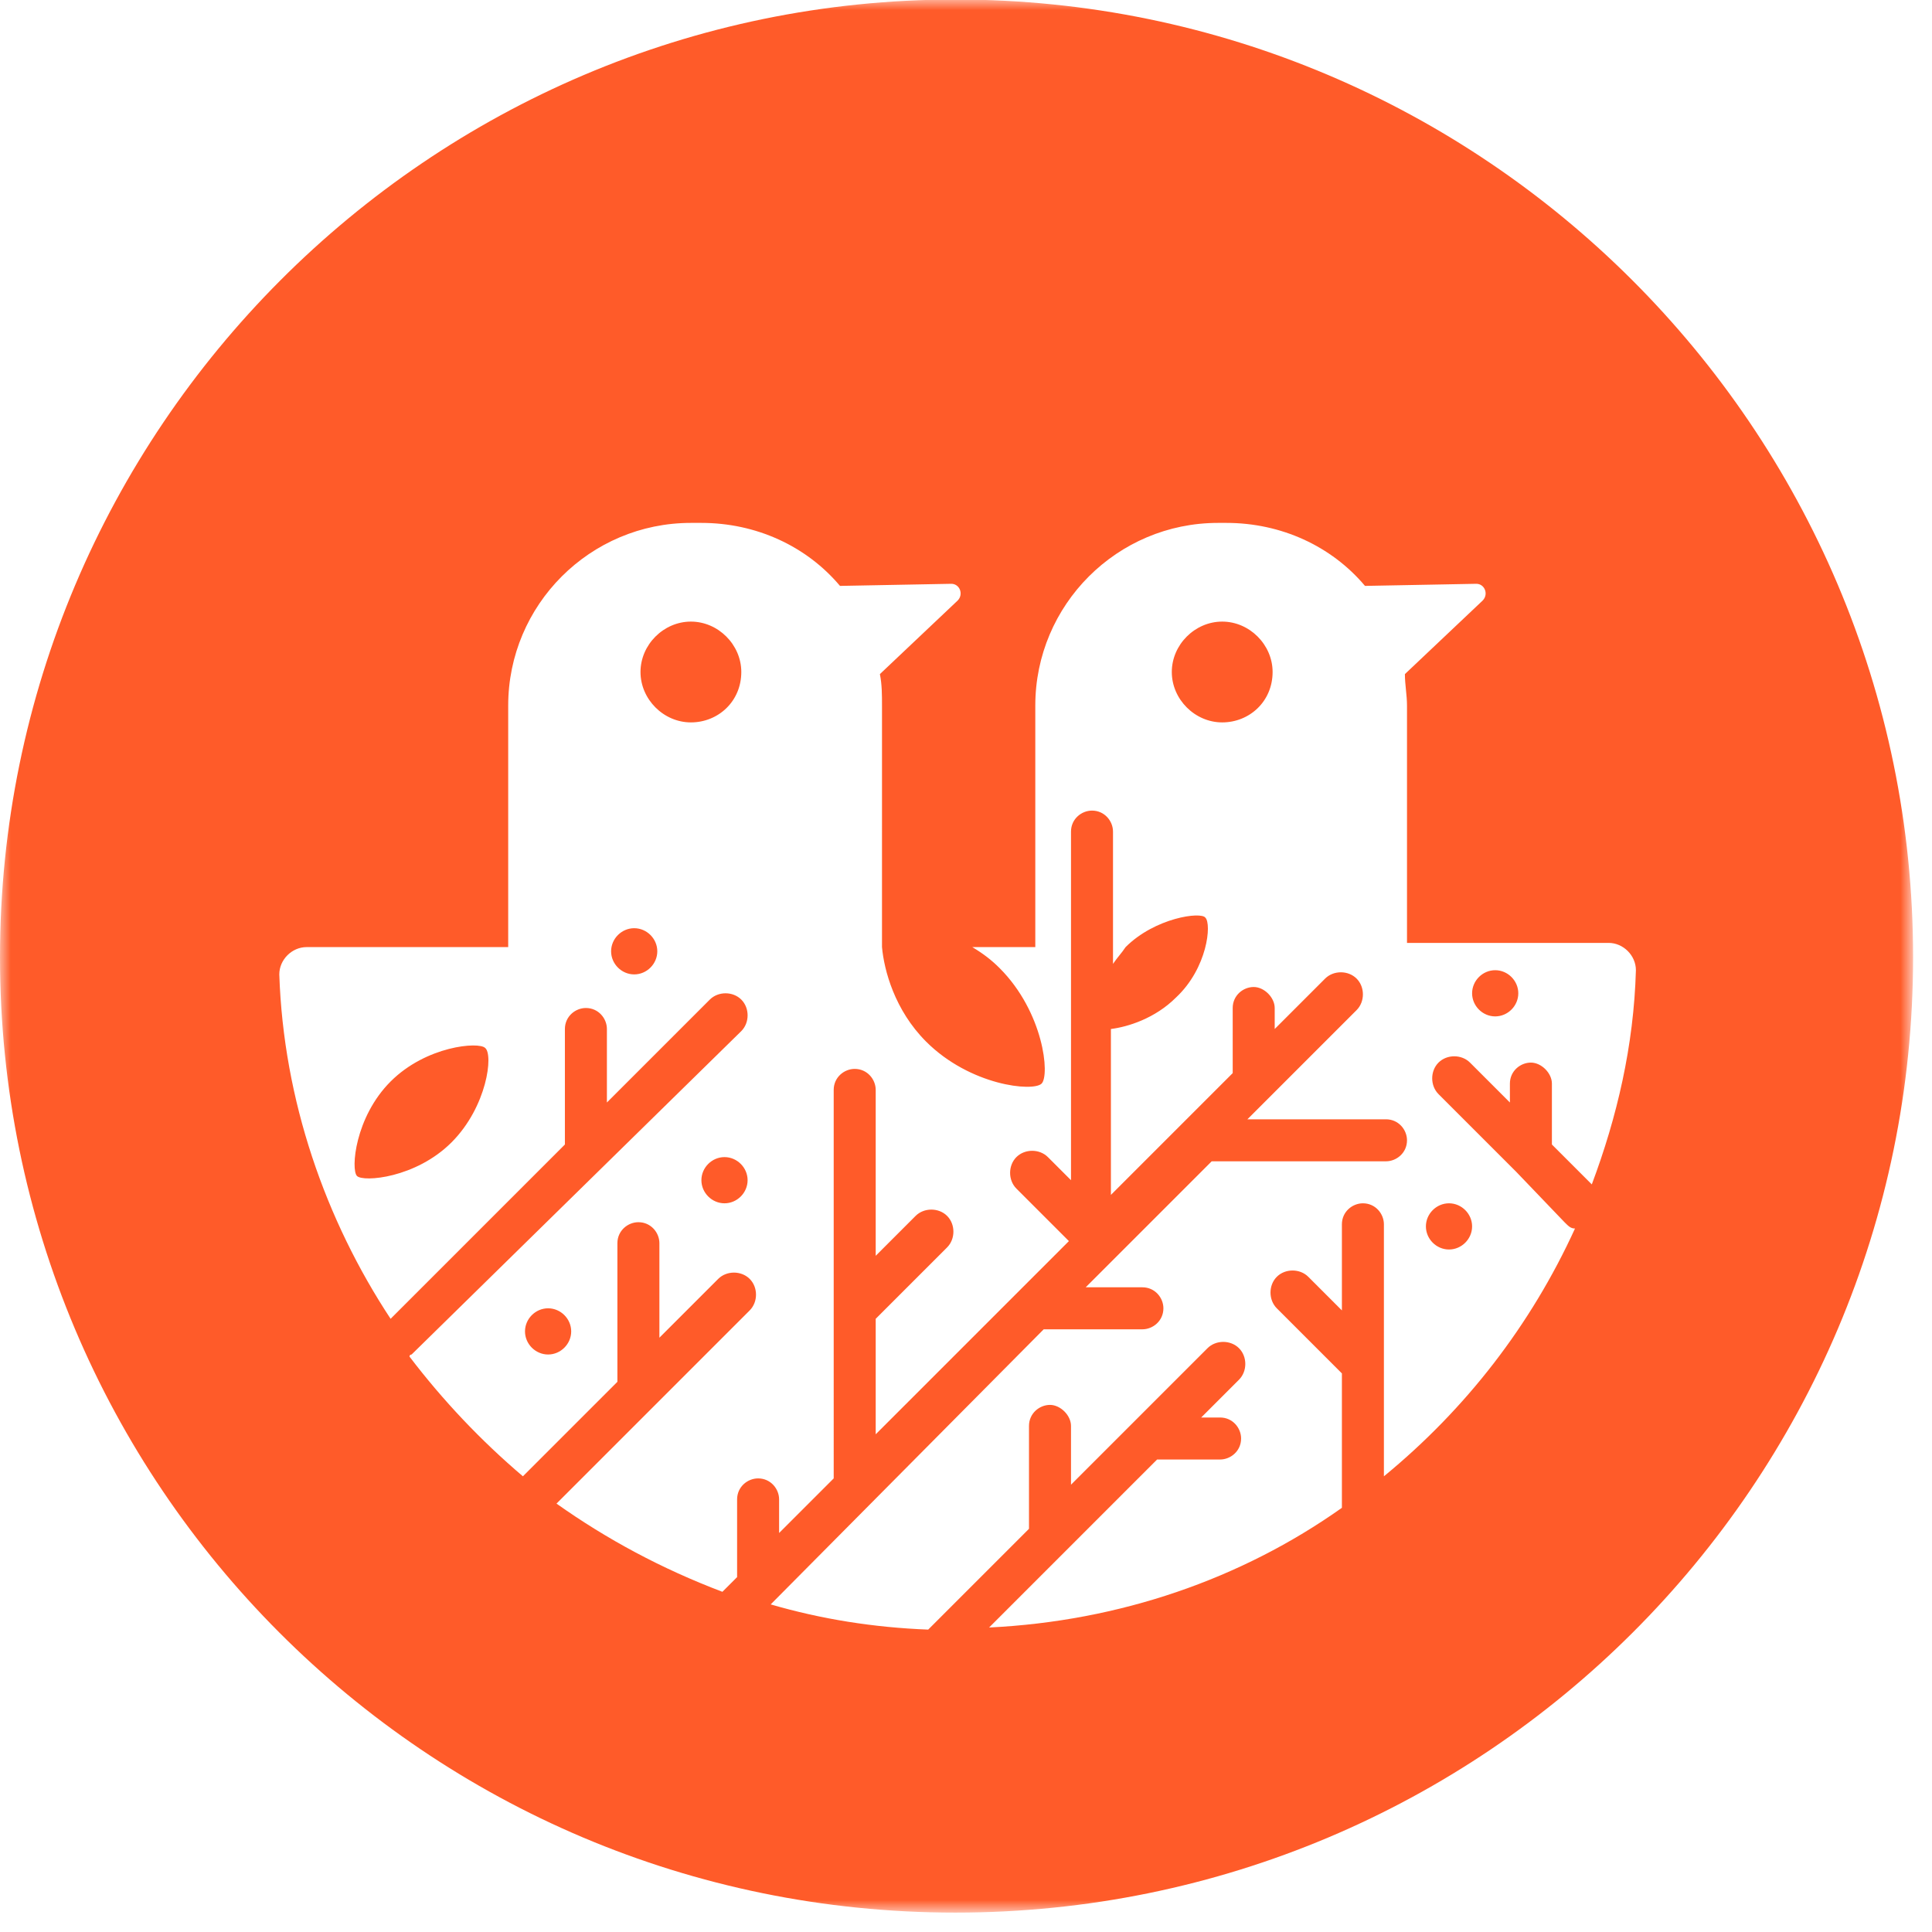 <?xml version="1.0" encoding="utf-8"?>
<!-- Generator: Adobe Illustrator 22.1.0, SVG Export Plug-In . SVG Version: 6.00 Build 0)  -->
<svg version="1.1" id="Layer_1" xmlns="http://www.w3.org/2000/svg" xmlns:xlink="http://www.w3.org/1999/xlink" x="0px" y="0px"
	 viewBox="0 0 92 92" style="enable-background:new 0 0 92 92;" xml:space="preserve">
<style type="text/css">
	.st0{filter:url(#Adobe_OpacityMaskFilter);}
	.st1{fill:#FFFFFF;}
	.st2{mask:url(#mask-2_1_);fill:#FF5B29;}
</style>
<title>the-lifnest-birds</title>
<g id="lg---1400">
	<g id="coming-soon-landing-copy-2" transform="translate(-397, -158)">
		<g id="Group-6" transform="translate(397, 157)">
			<g id="Group-3" transform="translate(0, 0.077)">
				<g id="Clip-2">
				</g>
				<defs>
					<filter id="Adobe_OpacityMaskFilter" filterUnits="userSpaceOnUse" x="0" y="0.9" width="91.1" height="91.1">
						<feColorMatrix  type="matrix" values="1 0 0 0 0  0 1 0 0 0  0 0 1 0 0  0 0 0 1 0"/>
					</filter>
				</defs>
				<mask maskUnits="userSpaceOnUse" x="0" y="0.9" width="91.1" height="91.1" id="mask-2_1_">
					<g class="st0">
						<polygon id="path-1_1_" class="st1" points="0,0.9 91.1,0.9 91.1,92 0,92 						"/>
					</g>
				</mask>
				<path id="Fill-1" class="st2" d="M91.1,46.5C91.1,71.6,70.7,92,45.5,92S0,71.6,0,46.5S20.4,0.9,45.5,0.9S91.1,21.3,91.1,46.5"/>
			</g>
			<path id="Fill-4" class="st1" d="M69,60.5c-0.6,0-1.1-0.5-1.1-1.1c0-0.6,0.5-1.1,1.1-1.1s1.1,0.5,1.1,1.1
				C70.1,60,69.6,60.5,69,60.5L69,60.5z M58.2,35.4c-1.3,0-2.4-1.1-2.4-2.4c0-1.3,1.1-2.4,2.4-2.4c1.3,0,2.4,1.1,2.4,2.4
				C60.6,34.4,59.5,35.4,58.2,35.4L58.2,35.4z M34.5,58.3c-0.6,0-1.1-0.5-1.1-1.1c0-0.6,0.5-1.1,1.1-1.1c0.6,0,1.1,0.5,1.1,1.1
				C35.6,57.8,35.1,58.3,34.5,58.3L34.5,58.3z M26.1,65.5c-0.6,0-1.1-0.5-1.1-1.1c0-0.6,0.5-1.1,1.1-1.1c0.6,0,1.1,0.5,1.1,1.1
				C27.2,65,26.7,65.5,26.1,65.5L26.1,65.5z M32.9,35.4c-1.3,0-2.4-1.1-2.4-2.4c0-1.3,1.1-2.4,2.4-2.4c1.3,0,2.4,1.1,2.4,2.4
				C35.3,34.4,34.2,35.4,32.9,35.4L32.9,35.4z M30.2,47.4c-0.6,0-1.1-0.5-1.1-1.1c0-0.6,0.5-1.1,1.1-1.1c0.6,0,1.1,0.5,1.1,1.1
				C31.3,46.9,30.8,47.4,30.2,47.4L30.2,47.4z M21.5,55.4c-1.7,1.7-4.2,1.9-4.5,1.6c-0.3-0.3-0.1-2.8,1.6-4.5
				c1.7-1.7,4.2-1.9,4.5-1.6C23.5,51.2,23.2,53.7,21.5,55.4L21.5,55.4z M71.2,47.2c0.6,0,1.1,0.5,1.1,1.1c0,0.6-0.5,1.1-1.1,1.1
				c-0.6,0-1.1-0.5-1.1-1.1C70.1,47.7,70.6,47.2,71.2,47.2L71.2,47.2z M72.2,56.8C72.2,56.8,72.2,56.8,72.2,56.8l-3.7-3.7
				c-0.4-0.4-0.4-1.1,0-1.5c0.4-0.4,1.1-0.4,1.5,0l1.9,1.9v-0.9c0-0.6,0.5-1,1-1s1,0.5,1,1v2.9l1.9,1.9c1.2-3.2,2-6.6,2.1-10.2
				c0-0.7-0.6-1.3-1.3-1.3h-9.6V34.6c0-0.5-0.1-1-0.1-1.5l3.7-3.5c0.3-0.3,0.1-0.8-0.3-0.8l-5.3,0.1c-1.6-1.9-4-3-6.6-3H58
				c-4.8,0-8.7,3.9-8.7,8.7v11.5h-3c0.5,0.3,0.9,0.6,1.3,1c2.1,2.1,2.4,5.1,2,5.5c-0.4,0.4-3.4,0.1-5.5-2c-1.5-1.5-2-3.4-2.1-4.5h0
				V34.6c0-0.5,0-1-0.1-1.5l3.7-3.5c0.3-0.3,0.1-0.8-0.3-0.8l-5.3,0.1c-1.6-1.9-4-3-6.6-3h-0.5c-4.8,0-8.7,3.9-8.7,8.7v11.5h-9.6
				c-0.7,0-1.3,0.6-1.3,1.3c0.2,6,2.2,11.7,5.3,16.4l8.3-8.3v-5.5c0-0.6,0.5-1,1-1c0.6,0,1,0.5,1,1v3.5l4.9-4.9
				c0.4-0.4,1.1-0.4,1.5,0c0.4,0.4,0.4,1.1,0,1.5L19.6,65.5c0,0-0.1,0-0.1,0.1c1.6,2.1,3.4,4,5.4,5.7l4.5-4.5v-6.6c0-0.6,0.5-1,1-1
				c0.6,0,1,0.5,1,1v4.5l2.8-2.8c0.4-0.4,1.1-0.4,1.5,0c0.4,0.4,0.4,1.1,0,1.5l-9.2,9.2c2.4,1.7,5,3.1,7.9,4.2l0.7-0.7v-3.7
				c0-0.6,0.5-1,1-1c0.6,0,1,0.5,1,1v1.6l2.6-2.6c0,0,0,0,0-0.1V52.9c0-0.6,0.5-1,1-1c0.6,0,1,0.5,1,1v7.9l1.9-1.9
				c0.4-0.4,1.1-0.4,1.5,0c0.4,0.4,0.4,1.1,0,1.5l-3.4,3.4v5.5l9.2-9.2l-2.5-2.5c-0.4-0.4-0.4-1.1,0-1.5c0.4-0.4,1.1-0.4,1.5,0
				l1.1,1.1V40.6c0-0.6,0.5-1,1-1c0.6,0,1,0.5,1,1v6.3c0.2-0.3,0.4-0.5,0.6-0.8c1.4-1.4,3.6-1.7,3.8-1.4c0.3,0.3,0.1,2.4-1.4,3.8
				c-1,1-2.3,1.4-3.1,1.5v7.9l3.3-3.3c0,0,0,0,0,0l2.5-2.5V49c0-0.6,0.5-1,1-1s1,0.5,1,1v1l2.4-2.4c0.4-0.4,1.1-0.4,1.5,0
				c0.4,0.4,0.4,1.1,0,1.5l-5.2,5.2H66c0.6,0,1,0.5,1,1c0,0.6-0.5,1-1,1h-8.3l-6,6h2.7c0.6,0,1,0.5,1,1c0,0.6-0.5,1-1,1h-4.7
				L36.7,77.4c2.4,0.7,4.9,1.1,7.5,1.2l4.8-4.8v-4.9c0-0.6,0.5-1,1-1s1,0.5,1,1v2.8l2.9-2.9c0,0,0,0,0,0l3.6-3.6
				c0.4-0.4,1.1-0.4,1.5,0c0.4,0.4,0.4,1.1,0,1.5l-1.8,1.8h0.9c0.6,0,1,0.5,1,1c0,0.6-0.5,1-1,1h-3l-8,8c6.2-0.3,12-2.3,16.8-5.7
				c0-0.1,0-0.1,0-0.2v-6.2l-3.1-3.1c-0.4-0.4-0.4-1.1,0-1.5c0.4-0.4,1.1-0.4,1.5,0l1.6,1.6v-4.1c0-0.6,0.5-1,1-1c0.6,0,1,0.5,1,1
				v12c3.9-3.2,7-7.2,9.1-11.8c-0.2,0-0.3-0.1-0.5-0.3L72.2,56.8z"/>
		</g>
	</g>
</g>
</svg>
